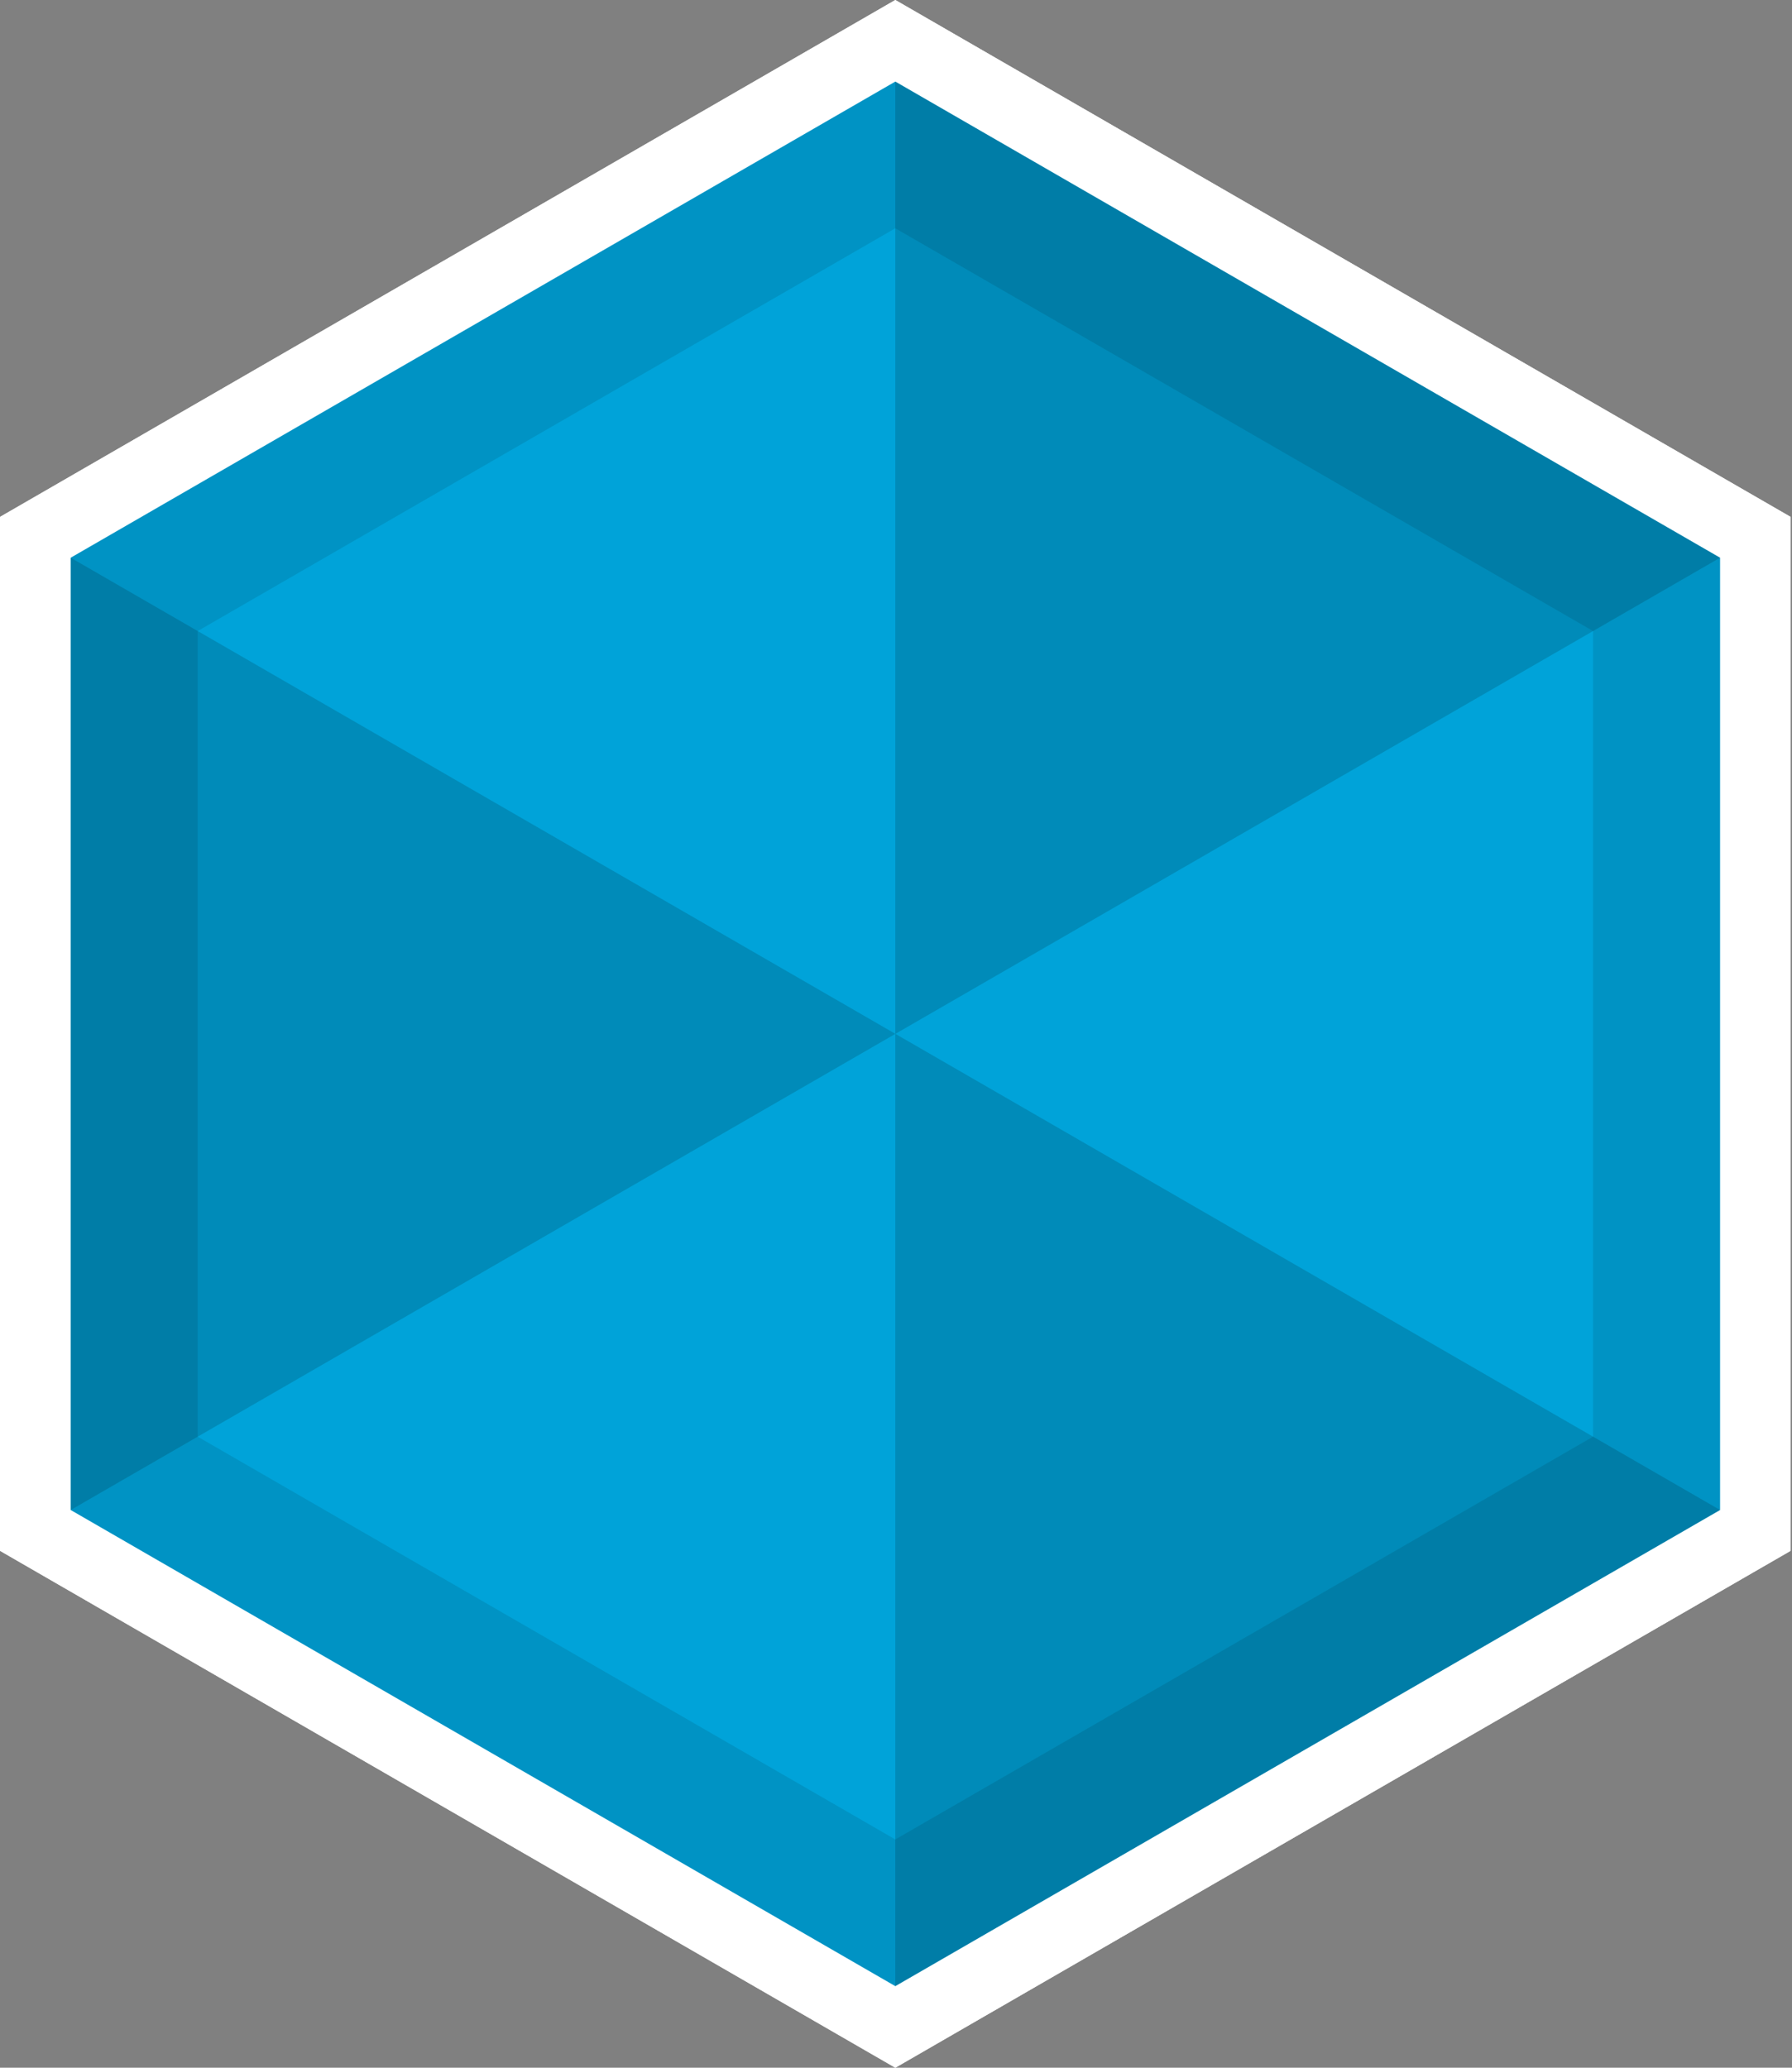 <?xml version="1.0" encoding="UTF-8" standalone="no"?><!DOCTYPE svg PUBLIC "-//W3C//DTD SVG 1.1//EN" "http://www.w3.org/Graphics/SVG/1.1/DTD/svg11.dtd"><svg width="100%" height="100%" viewBox="0 0 13 15" version="1.1" xmlns="http://www.w3.org/2000/svg" xmlns:xlink="http://www.w3.org/1999/xlink" xml:space="preserve" xmlns:serif="http://www.serif.com/" style="fill-rule:evenodd;clip-rule:evenodd;stroke-linejoin:round;stroke-miterlimit:2;"><rect x="0" y="0" width="13" height="15" fill="#808080" stroke="none"/><g><g><path d="M6.495,0l6.495,3.75l0,7.5l-6.495,3.75l-6.495,-3.75l0,-7.5l6.495,-3.75Z" style="fill:#fff;"/><path d="M6.495,0l6.495,3.75l0,7.5l-6.495,3.75l-6.495,-3.75l0,-7.5l6.495,-3.75Z" style="fill:#fff;"/><path d="M0,11.25l0,-7.5l6.495,-3.75l6.495,3.75" style="fill:#fff;fill-opacity:0.15;"/><path d="M12.99,11.25l-6.495,3.75l-6.495,-3.75l0,-7.5l12.99,7.5Z" style="fill:#fff;fill-opacity:0.15;"/><path d="M6.495,0l6.495,3.75l0,7.5l-6.495,3.75l0,-15Z" style="fill:#fff;fill-opacity:0.15;"/></g><g><g><path d="M6.495,0.592l5.983,3.454l-0,6.908l-5.983,3.454l-5.982,-3.454l-0,-6.908l5.982,-3.454Z" style="fill:#00c0ff;"/><path d="M6.495,0.592l5.983,3.454l-0,6.908l-5.983,3.454l-5.982,-3.454l-0,-6.908l5.982,-3.454Zm0,1.064l5.062,2.922c-0,-0 -0,5.844 -0,5.844c-0,0 -5.062,2.922 -5.062,2.922c0,0 -5.061,-2.922 -5.061,-2.922c-0,0 -0,-5.844 -0,-5.844l5.061,-2.922Z" style="fill-opacity:0.1;"/><path d="M0.513,10.954l-0,-6.908l5.982,-3.454l5.983,3.454" style="fill-opacity:0.15;"/><path d="M12.478,10.954l-5.983,3.454l-5.982,-3.454l-0,-6.908l11.965,6.908Z" style="fill-opacity:0.15;"/><path d="M6.495,0.592l5.983,3.454l-0,6.908l-5.983,3.454l0,-13.816Z" style="fill-opacity:0.15;"/></g></g></g></svg>